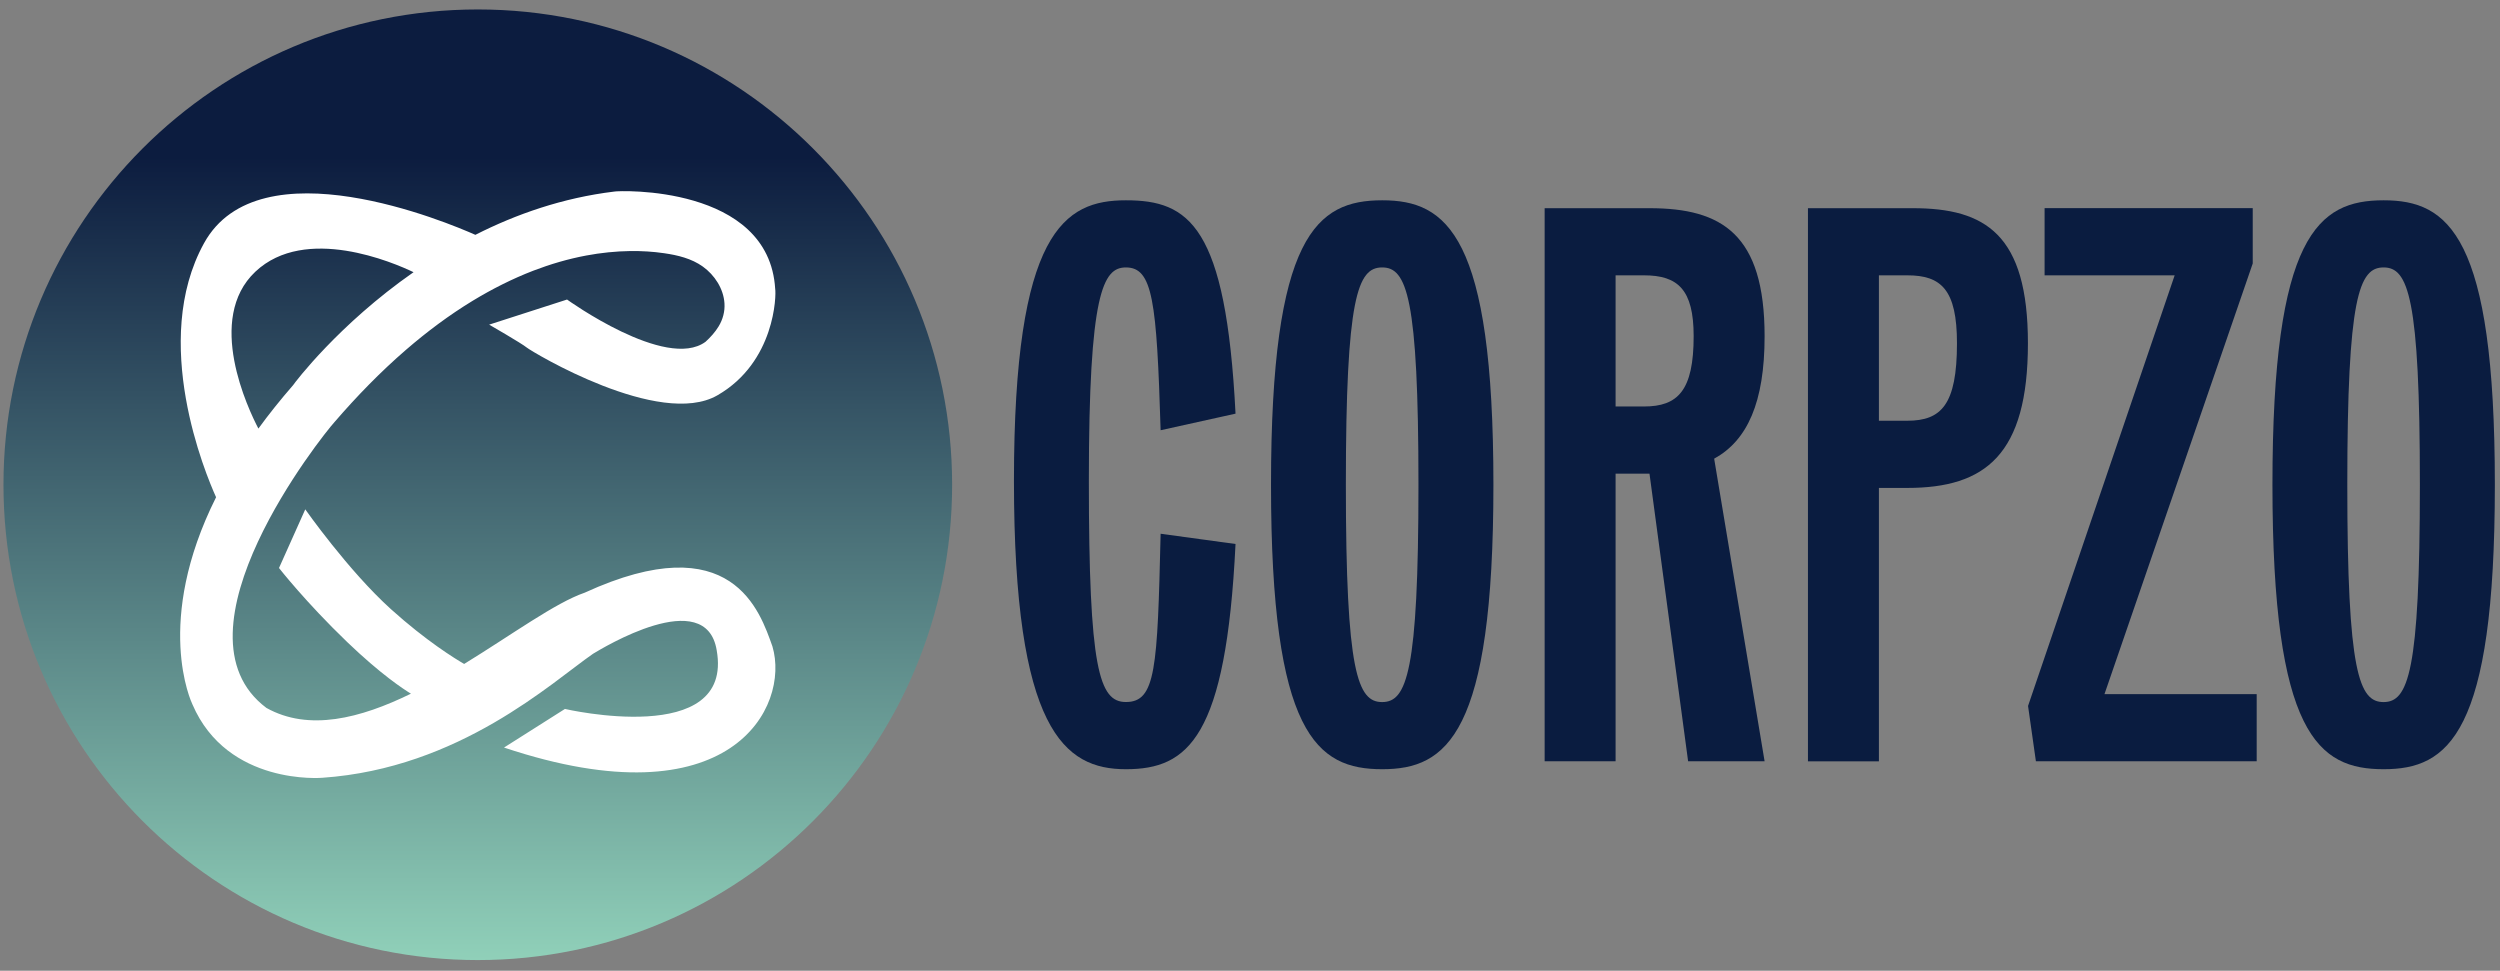 <svg width="188" height="73" viewBox="0 0 188 73" fill="none" xmlns="http://www.w3.org/2000/svg">
<rect x="0" y="0" width="188" height="73" fill="#808080" stroke="none"/>
<path d="M76.249 36.155C76.249 17.38 80.042 15.062 84.668 15.062C89.412 15.062 92.198 16.963 92.912 31.107L87.279 32.354C86.981 22.608 86.687 20.111 84.668 20.111C82.947 20.111 81.882 22.012 81.882 36.155C81.882 50.299 82.653 52.792 84.668 52.792C86.92 52.792 87.038 50.295 87.279 40.137L92.912 40.909C92.203 55.466 89.355 57.845 84.668 57.845C80.042 57.845 76.249 54.93 76.249 36.155Z" fill="#0A1C40"/>
<path d="M95.58 36.454C95.58 17.679 99.019 15.062 103.943 15.062C108.805 15.062 112.305 17.679 112.305 36.454C112.305 55.228 108.805 57.845 103.943 57.845C99.019 57.845 95.58 55.228 95.58 36.454ZM106.668 36.454C106.668 22.31 105.778 20.111 103.939 20.111C102.099 20.111 101.209 22.31 101.209 36.454C101.209 50.597 102.099 52.796 103.939 52.796C105.778 52.792 106.668 50.593 106.668 36.454Z" fill="#0A1C40"/>
<path d="M124.042 15.656C129.496 15.656 132.698 17.618 132.698 25.283C132.698 30.274 131.393 33.127 128.905 34.492L132.698 57.249H126.946L124.042 35.621C123.924 35.621 123.744 35.621 123.626 35.621H121.492V57.249H116.157V15.656H124.042ZM121.492 20.705V30.568H123.626C126.175 30.568 127.363 29.379 127.363 25.279C127.363 21.771 126.175 20.705 123.626 20.705H121.492Z" fill="#0A1C40"/>
<path d="M143.844 15.656C149.298 15.656 152.5 17.618 152.5 25.818C152.5 34.198 149.298 36.692 143.428 36.692H141.294V57.253H135.958V15.656H143.844ZM141.294 20.705V31.639H143.428C145.977 31.639 147.164 30.45 147.164 25.814C147.164 21.776 145.977 20.705 143.428 20.705H141.294Z" fill="#0A1C40"/>
<path d="M163.535 20.705H153.753V15.652H169.405V19.814L158.257 52.197H169.703V57.249H153.1L152.509 53.088L163.535 20.705Z" fill="#0A1C40"/>
<path d="M170.888 36.454C170.888 17.679 174.327 15.062 179.25 15.062C184.113 15.062 187.613 17.679 187.613 36.454C187.613 55.228 184.113 57.845 179.25 57.845C174.327 57.845 170.888 55.228 170.888 36.454ZM181.975 36.454C181.975 22.31 181.086 20.111 179.246 20.111C177.406 20.111 176.517 22.31 176.517 36.454C176.517 50.597 177.406 52.796 179.246 52.796C181.086 52.792 181.975 50.593 181.975 36.454Z" fill="#0A1C40"/>
<path d="M35.931 72.197C16.232 72.197 0.261 56.194 0.261 36.454C0.261 16.714 16.232 0.711 35.931 0.711C55.629 0.711 71.6 16.714 71.6 36.454C71.6 56.194 55.633 72.197 35.931 72.197Z" fill="url(#paint0_linear_3845_19742)"/>
<path fill-rule="evenodd" clip-rule="evenodd" d="M43.968 44.57C41.773 45.322 38.51 47.717 34.904 49.929C34.235 49.541 32.065 48.212 29.397 45.808C26.178 42.898 22.956 38.303 22.956 38.303L20.981 42.714C20.981 42.714 22.984 45.281 26.113 48.286C28.638 50.71 30.339 51.822 30.902 52.165C27.1 54.025 23.225 55.018 20.035 53.236C12.443 47.546 24.224 32.756 25.163 31.73C26.827 29.801 28.605 27.97 30.535 26.302C32.105 24.945 33.778 23.694 35.552 22.615C37.001 21.736 38.522 20.967 40.109 20.354C41.398 19.86 42.736 19.467 44.094 19.214C45.188 19.009 46.297 18.895 47.411 18.878C48.259 18.87 49.108 18.919 49.944 19.042C50.964 19.189 52.004 19.439 52.853 20.047C53.738 20.681 54.411 21.711 54.48 22.811C54.521 23.42 54.358 24.021 54.044 24.54C53.779 24.977 53.432 25.362 53.053 25.705C50.075 27.888 42.642 22.525 42.642 22.525L36.784 24.413C36.784 24.413 39.228 25.819 39.62 26.142C40.011 26.461 49.602 32.233 53.95 29.727C58.298 27.226 58.38 22.173 58.294 21.724C57.825 13.891 46.493 14.325 46.191 14.406C42.32 14.877 38.812 16.103 35.748 17.66C33.737 16.765 19.5 10.756 15.344 18.286C11.277 25.656 15.454 35.634 16.249 37.392C11.554 46.769 14.385 52.782 14.471 52.97C17.106 59.106 24.236 58.489 24.236 58.489C34.557 57.777 41.5 51.306 44.596 49.164C45.253 48.772 53.089 43.965 53.897 48.907C55.194 56.269 42.483 53.313 42.483 53.313L37.902 56.216C54.978 61.922 59.437 53.158 58.086 48.608C57.16 46.025 55.088 39.472 43.968 44.57ZM19.211 20.424C22.972 16.892 29.601 19.749 31.098 20.469C25.464 24.397 22.172 28.767 22.046 28.959C21.071 30.079 20.206 31.166 19.431 32.229C18.668 30.766 15.425 23.98 19.211 20.424Z" fill="white"/>
<defs>
<linearGradient id="paint0_linear_3845_19742" x1="35.931" y1="0.709" x2="35.931" y2="72.196" gradientUnits="userSpaceOnUse">
<stop offset="0.155" stop-color="#0C1C3F"/>
<stop offset="1" stop-color="#90D0B9"/>
</linearGradient>
</defs>
</svg>
